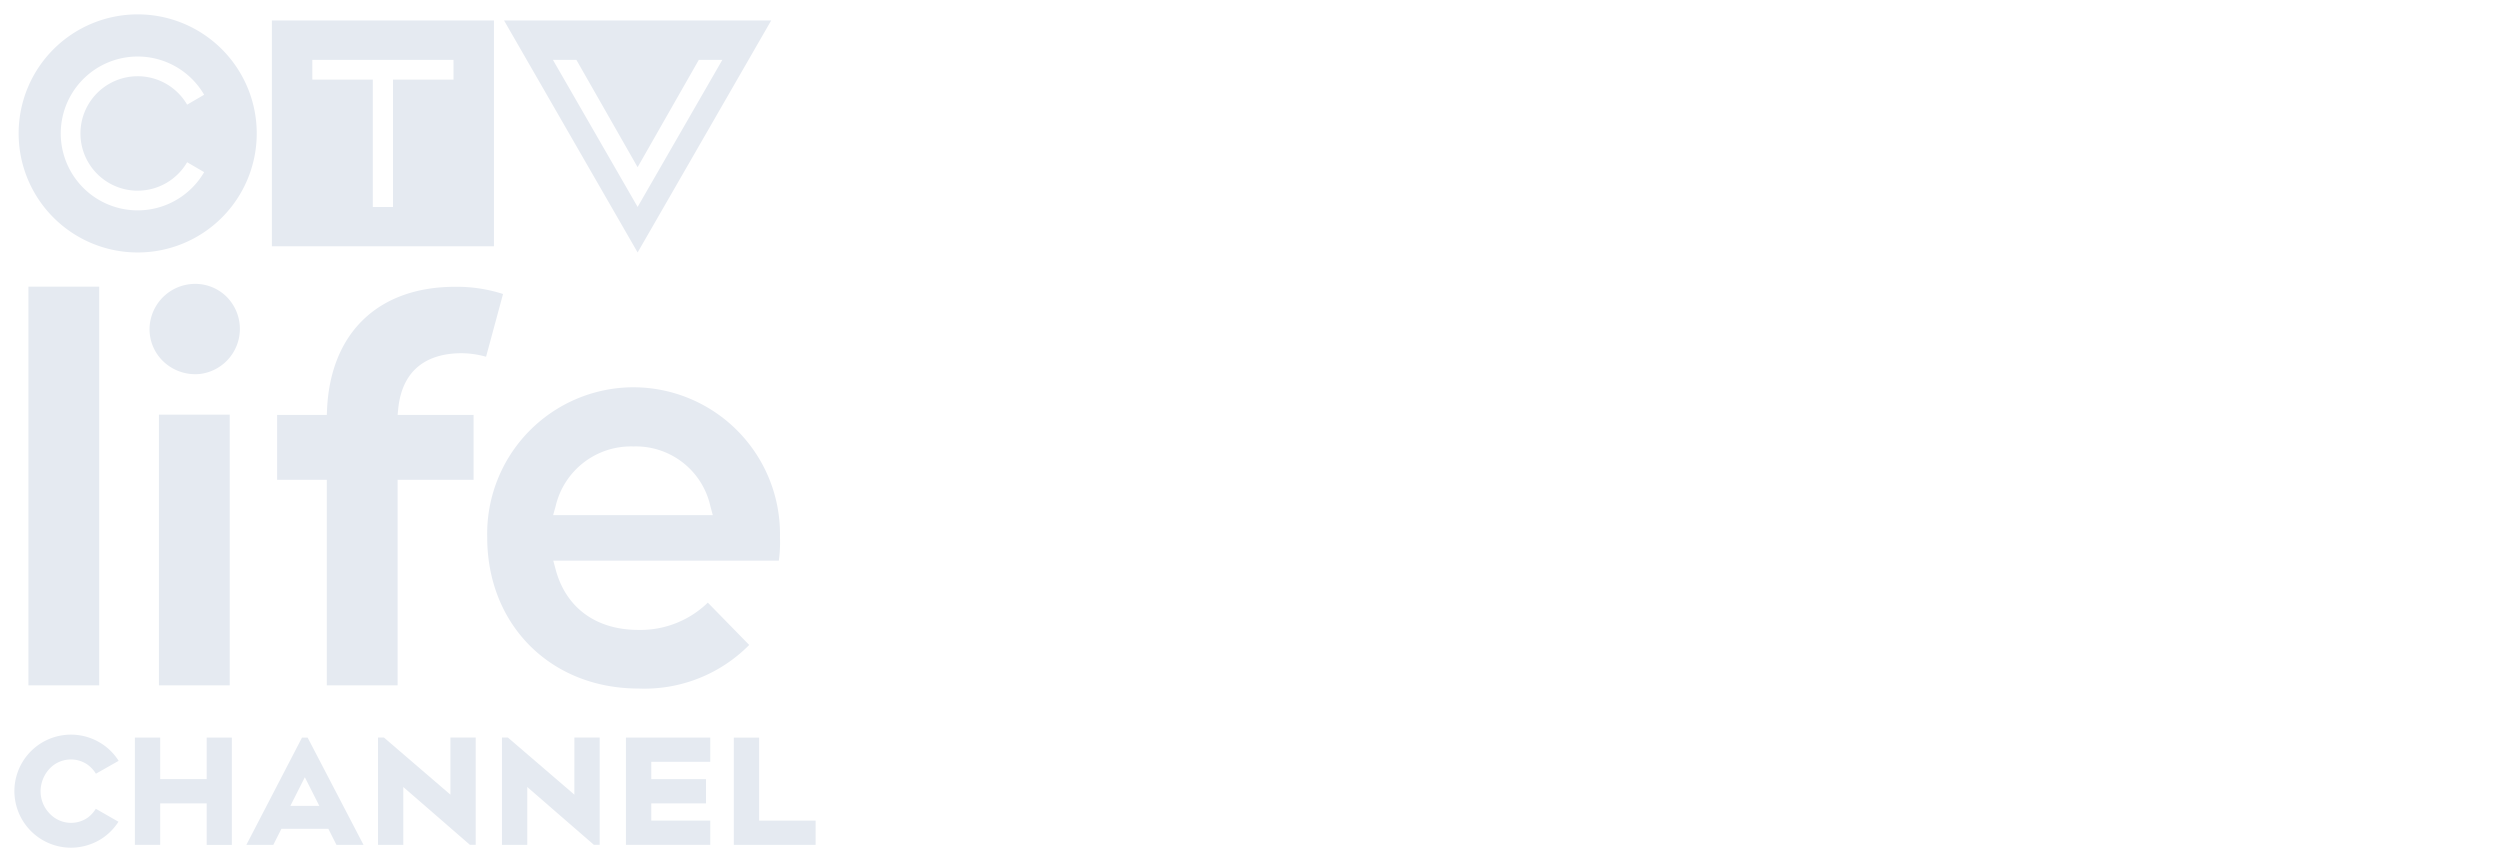 <svg xmlns="http://www.w3.org/2000/svg" width="255" height="87.931" viewBox="0 0 255 87.931">
    <defs>
        <style>
            .prefix__cls-2{fill:#e5eaf1}
        </style>
    </defs>
    <g id="prefix__Group_2541" data-name="Group 2541" transform="translate(-1240 -2278)">
        <g id="prefix__CTVLifeChannel-ShowPage-Logo" transform="translate(1163 1518)">
            <path id="prefix__Rectangle_113" d="M0 0H255V87.931H0z" data-name="Rectangle 113" transform="translate(77 760)" style="fill:none"/>
            <g id="prefix__Group_2205" data-name="Group 2205" transform="translate(78.466 761.466)">
                <g id="prefix__Group_610" data-name="Group 610" transform="translate(48.227 38.036)">
                    <g id="prefix__Group_609" data-name="Group 609">
                        <g id="prefix__Group_608" data-name="Group 608">
                            <g id="prefix__Group_607" data-name="Group 607">
                                <g id="prefix__Group_606" data-name="Group 606">
                                    <path id="prefix__Path_1014" d="M425.806 295.059a14.948 14.948 0 0 0-14.9 15.306c0 8.937 6.487 15.422 15.423 15.422a15.023 15.023 0 0 0 11.3-4.444l-4.221-4.318a9.864 9.864 0 0 1-7.078 2.783c-4.306 0-7.381-2.237-8.437-6.137l-.249-.924h23.006a13.776 13.776 0 0 0 .117-2.383 14.976 14.976 0 0 0-14.961-15.305zm8.107 13.04h-16.282l.258-.929a7.884 7.884 0 0 1 7.917-6.074 7.784 7.784 0 0 1 7.861 6.082z" class="prefix__cls-2" data-name="Path 1014" transform="translate(-410.903 -295.059)"/>
                                </g>
                            </g>
                        </g>
                    </g>
                </g>
                <g id="prefix__Group_616" data-name="Group 616" transform="translate(13.791 27.492)">
                    <g id="prefix__Group_615" data-name="Group 615">
                        <g id="prefix__Group_614" data-name="Group 614">
                            <g id="prefix__Group_613" data-name="Group 613">
                                <g id="prefix__Group_612" data-name="Group 612">
                                    <path id="prefix__Path_1015" d="M347.32 274.324a4.654 4.654 0 0 0-4.068 3.518 4.519 4.519 0 0 0 1.027 4.12 4.709 4.709 0 0 0 4.084 1.516 4.635 4.635 0 0 0 2.487-7.983 4.558 4.558 0 0 0-3.529-1.171z" class="prefix__cls-2" data-name="Path 1015" transform="translate(-343.12 -274.305)"/>
                                </g>
                            </g>
                        </g>
                    </g>
                </g>
                <g id="prefix__Group_621" data-name="Group 621" transform="translate(1.432 27.773)">
                    <g id="prefix__Group_620" data-name="Group 620">
                        <g id="prefix__Group_619" data-name="Group 619">
                            <g id="prefix__Group_618" data-name="Group 618">
                                <path id="prefix__Path_1016" d="M318.793 315.526h7.221V274.86h-7.221z" class="prefix__cls-2" data-name="Path 1016" transform="translate(-318.793 -274.86)"/>
                            </g>
                        </g>
                    </g>
                </g>
                <g id="prefix__Group_626" data-name="Group 626" transform="translate(14.746 40.828)">
                    <g id="prefix__Group_625" data-name="Group 625">
                        <g id="prefix__Group_624" data-name="Group 624">
                            <g id="prefix__Group_623" data-name="Group 623">
                                <path id="prefix__Path_1017" d="M345 328.166h7.22v-27.611H345z" class="prefix__cls-2" data-name="Path 1017" transform="translate(-345 -300.555)"/>
                            </g>
                        </g>
                    </g>
                </g>
                <g id="prefix__Group_630" data-name="Group 630" transform="translate(26.799 27.784)">
                    <g id="prefix__Group_629" data-name="Group 629">
                        <g id="prefix__Group_628" data-name="Group 628">
                            <path id="prefix__Path_1018" d="M373.794 315.535h7.221v-20.964h7.749v-6.615h-7.749l.056-.577c.465-4.729 3.784-5.722 6.487-5.722a9.536 9.536 0 0 1 2.479.361l1.732-6.4a15.384 15.384 0 0 0-4.874-.736c-7.857 0-12.747 4.7-13.08 12.572l-.02.5h-5.07v6.615h5.07z" class="prefix__cls-2" data-name="Path 1018" transform="translate(-368.724 -274.88)"/>
                        </g>
                    </g>
                </g>
                <path id="prefix__Path_1019" d="M347.493 369.622h-4.743v-4.235h-2.581v10.943h2.581v-4.23h4.743v4.235h2.565v-10.948h-2.565z" class="prefix__cls-2" data-name="Path 1019" transform="translate(-327.877 -291.621)"/>
                <path id="prefix__Path_1020" d="M368.228 365.387l-5.677 10.943h2.749l.826-1.636h4.788l.826 1.636h2.76l-5.7-10.943zm-1.187 6.964l1.475-2.919 1.475 2.919z" class="prefix__cls-2" data-name="Path 1020" transform="translate(-338.888 -291.621)"/>
                <path id="prefix__Path_1021" d="M396.367 371.209l-6.778-5.823h-.607v10.944h2.58v-5.9l6.737 5.848.056.048h.592v-10.939h-2.581z" class="prefix__cls-2" data-name="Path 1021" transform="translate(-351.891 -291.621)"/>
                <path id="prefix__Path_1022" d="M421.255 371.209l-6.778-5.823h-.607v10.944h2.581v-5.9l6.737 5.848.056.048h.592v-10.939h-2.581z" class="prefix__cls-2" data-name="Path 1022" transform="translate(-364.136 -291.621)"/>
                <path id="prefix__Path_1023" d="M438.759 376.33h8.6v-2.474h-6.016V372.1h5.58v-2.474h-5.58v-1.766h6.016v-2.474h-8.6z" class="prefix__cls-2" data-name="Path 1023" transform="translate(-376.379 -291.621)"/>
                <path id="prefix__Path_1024" d="M463 373.857v-8.47h-2.581v10.943h8.342v-2.474z" class="prefix__cls-2" data-name="Path 1024" transform="translate(-387.035 -291.621)"/>
                <path id="prefix__Path_1025" d="M323.414 367.85a3.28 3.28 0 0 1 .879.942l2.316-1.313a5.651 5.651 0 0 0-1.8-1.792 5.769 5.769 0 0 0-8.832 4.891 5.781 5.781 0 0 0 5.777 5.762 5.879 5.879 0 0 0 3.072-.887 5.768 5.768 0 0 0 1.765-1.762l-2.308-1.321a3.325 3.325 0 0 1-.808.891 2.984 2.984 0 0 1-3.833-.334 3.255 3.255 0 0 1-.994-2.349 3.4 3.4 0 0 1 1-2.382 2.988 2.988 0 0 1 3.766-.346z" class="prefix__cls-2" data-name="Path 1025" transform="translate(-315.975 -291.34)"/>
                <path id="prefix__Path_1026" d="M328.974 220.192a12.143 12.143 0 1 0 12.143 12.143 12.143 12.143 0 0 0-12.143-12.143zm0 17.982a5.84 5.84 0 0 0 5.043-2.9l1.736 1.011a7.846 7.846 0 1 1 0-7.895l-1.736 1.011a5.837 5.837 0 1 0-5.043 8.775z" class="prefix__cls-2" data-name="Path 1026" transform="translate(-316.396 -220.192)"/>
                <path id="prefix__Path_1027" d="M367.675 221.418v23.028h22.651v-23.028zm18.527 6.027h-6.172v12.995h-2.06v-12.995h-6.17v-2.009h14.4z" class="prefix__cls-2" data-name="Path 1027" transform="translate(-341.409 -220.795)"/>
                <path id="prefix__Path_1028" d="M414.288 221.418l13.624 23.662 13.624-23.662zm4.986 4.019h2.393l6.244 10.946 6.241-10.946h2.4l-8.64 15z" class="prefix__cls-2" data-name="Path 1028" transform="translate(-364.341 -220.795)"/>
            </g>
        </g>
    </g>
</svg>
